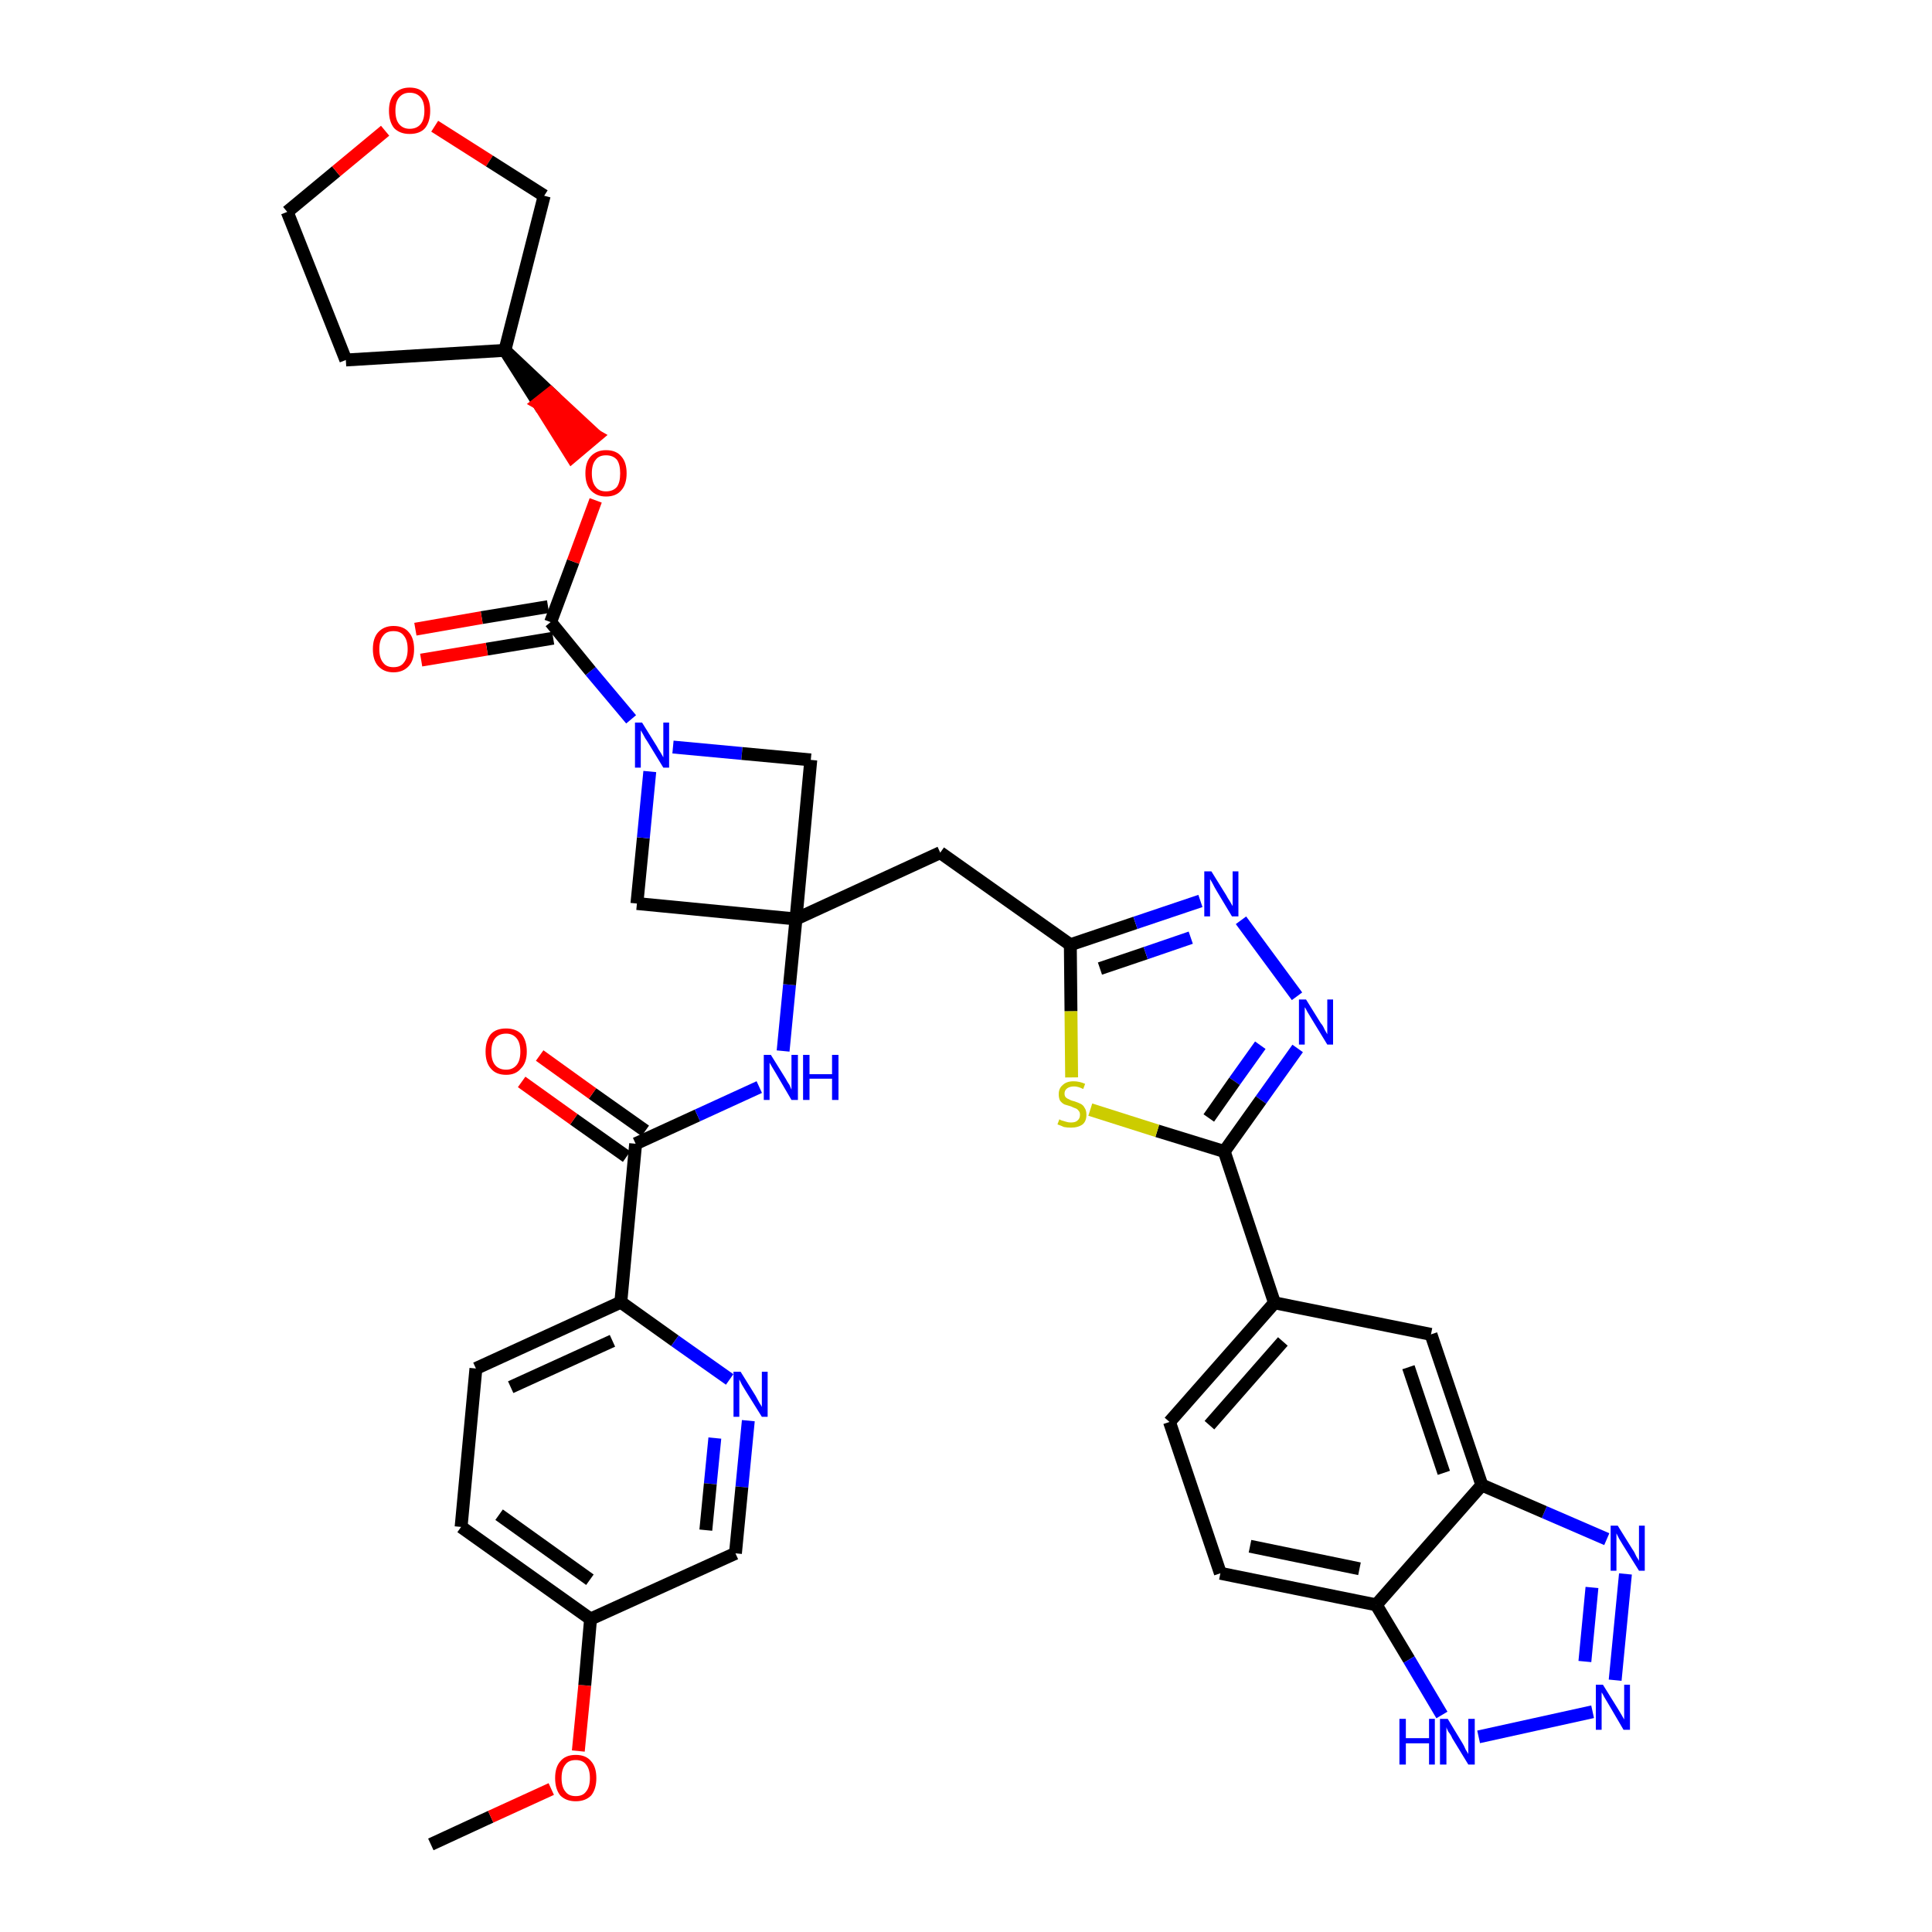 <?xml version='1.0' encoding='iso-8859-1'?>
<svg version='1.1' baseProfile='full'
              xmlns='http://www.w3.org/2000/svg'
                      xmlns:rdkit='http://www.rdkit.org/xml'
                      xmlns:xlink='http://www.w3.org/1999/xlink'
                  xml:space='preserve'
width='300px' height='300px' viewBox='0 0 300 300'>
<!-- END OF HEADER -->
<path class='bond-0 atom-0 atom-1' d='M 66.9,286.4 L 76.2,282.1' style='fill:none;fill-rule:evenodd;stroke:#000000;stroke-width:2.0px;stroke-linecap:butt;stroke-linejoin:miter;stroke-opacity:1' />
<path class='bond-0 atom-0 atom-1' d='M 76.2,282.1 L 85.6,277.8' style='fill:none;fill-rule:evenodd;stroke:#FF0000;stroke-width:2.0px;stroke-linecap:butt;stroke-linejoin:miter;stroke-opacity:1' />
<path class='bond-1 atom-1 atom-2' d='M 89.8,271.9 L 90.8,261.7' style='fill:none;fill-rule:evenodd;stroke:#FF0000;stroke-width:2.0px;stroke-linecap:butt;stroke-linejoin:miter;stroke-opacity:1' />
<path class='bond-1 atom-1 atom-2' d='M 90.8,261.7 L 91.7,251.4' style='fill:none;fill-rule:evenodd;stroke:#000000;stroke-width:2.0px;stroke-linecap:butt;stroke-linejoin:miter;stroke-opacity:1' />
<path class='bond-2 atom-2 atom-3' d='M 91.7,251.4 L 71.6,237.1' style='fill:none;fill-rule:evenodd;stroke:#000000;stroke-width:2.0px;stroke-linecap:butt;stroke-linejoin:miter;stroke-opacity:1' />
<path class='bond-2 atom-2 atom-3' d='M 91.6,245.3 L 77.5,235.2' style='fill:none;fill-rule:evenodd;stroke:#000000;stroke-width:2.0px;stroke-linecap:butt;stroke-linejoin:miter;stroke-opacity:1' />
<path class='bond-37 atom-37 atom-2' d='M 114.2,241.2 L 91.7,251.4' style='fill:none;fill-rule:evenodd;stroke:#000000;stroke-width:2.0px;stroke-linecap:butt;stroke-linejoin:miter;stroke-opacity:1' />
<path class='bond-3 atom-3 atom-4' d='M 71.6,237.1 L 73.9,212.5' style='fill:none;fill-rule:evenodd;stroke:#000000;stroke-width:2.0px;stroke-linecap:butt;stroke-linejoin:miter;stroke-opacity:1' />
<path class='bond-4 atom-4 atom-5' d='M 73.9,212.5 L 96.4,202.2' style='fill:none;fill-rule:evenodd;stroke:#000000;stroke-width:2.0px;stroke-linecap:butt;stroke-linejoin:miter;stroke-opacity:1' />
<path class='bond-4 atom-4 atom-5' d='M 79.3,215.4 L 95.1,208.2' style='fill:none;fill-rule:evenodd;stroke:#000000;stroke-width:2.0px;stroke-linecap:butt;stroke-linejoin:miter;stroke-opacity:1' />
<path class='bond-5 atom-5 atom-6' d='M 96.4,202.2 L 98.7,177.6' style='fill:none;fill-rule:evenodd;stroke:#000000;stroke-width:2.0px;stroke-linecap:butt;stroke-linejoin:miter;stroke-opacity:1' />
<path class='bond-35 atom-5 atom-36' d='M 96.4,202.2 L 104.8,208.2' style='fill:none;fill-rule:evenodd;stroke:#000000;stroke-width:2.0px;stroke-linecap:butt;stroke-linejoin:miter;stroke-opacity:1' />
<path class='bond-35 atom-5 atom-36' d='M 104.8,208.2 L 113.3,214.2' style='fill:none;fill-rule:evenodd;stroke:#0000FF;stroke-width:2.0px;stroke-linecap:butt;stroke-linejoin:miter;stroke-opacity:1' />
<path class='bond-6 atom-6 atom-7' d='M 100.2,175.6 L 92.0,169.8' style='fill:none;fill-rule:evenodd;stroke:#000000;stroke-width:2.0px;stroke-linecap:butt;stroke-linejoin:miter;stroke-opacity:1' />
<path class='bond-6 atom-6 atom-7' d='M 92.0,169.8 L 83.8,163.9' style='fill:none;fill-rule:evenodd;stroke:#FF0000;stroke-width:2.0px;stroke-linecap:butt;stroke-linejoin:miter;stroke-opacity:1' />
<path class='bond-6 atom-6 atom-7' d='M 97.3,179.6 L 89.1,173.8' style='fill:none;fill-rule:evenodd;stroke:#000000;stroke-width:2.0px;stroke-linecap:butt;stroke-linejoin:miter;stroke-opacity:1' />
<path class='bond-6 atom-6 atom-7' d='M 89.1,173.8 L 81.0,168.0' style='fill:none;fill-rule:evenodd;stroke:#FF0000;stroke-width:2.0px;stroke-linecap:butt;stroke-linejoin:miter;stroke-opacity:1' />
<path class='bond-7 atom-6 atom-8' d='M 98.7,177.6 L 108.3,173.2' style='fill:none;fill-rule:evenodd;stroke:#000000;stroke-width:2.0px;stroke-linecap:butt;stroke-linejoin:miter;stroke-opacity:1' />
<path class='bond-7 atom-6 atom-8' d='M 108.3,173.2 L 117.9,168.8' style='fill:none;fill-rule:evenodd;stroke:#0000FF;stroke-width:2.0px;stroke-linecap:butt;stroke-linejoin:miter;stroke-opacity:1' />
<path class='bond-8 atom-8 atom-9' d='M 121.6,163.2 L 122.6,152.9' style='fill:none;fill-rule:evenodd;stroke:#0000FF;stroke-width:2.0px;stroke-linecap:butt;stroke-linejoin:miter;stroke-opacity:1' />
<path class='bond-8 atom-8 atom-9' d='M 122.6,152.9 L 123.6,142.7' style='fill:none;fill-rule:evenodd;stroke:#000000;stroke-width:2.0px;stroke-linecap:butt;stroke-linejoin:miter;stroke-opacity:1' />
<path class='bond-9 atom-9 atom-10' d='M 123.6,142.7 L 146.0,132.4' style='fill:none;fill-rule:evenodd;stroke:#000000;stroke-width:2.0px;stroke-linecap:butt;stroke-linejoin:miter;stroke-opacity:1' />
<path class='bond-24 atom-9 atom-25' d='M 123.6,142.7 L 98.9,140.3' style='fill:none;fill-rule:evenodd;stroke:#000000;stroke-width:2.0px;stroke-linecap:butt;stroke-linejoin:miter;stroke-opacity:1' />
<path class='bond-38 atom-35 atom-9' d='M 125.9,118.0 L 123.6,142.7' style='fill:none;fill-rule:evenodd;stroke:#000000;stroke-width:2.0px;stroke-linecap:butt;stroke-linejoin:miter;stroke-opacity:1' />
<path class='bond-10 atom-10 atom-11' d='M 146.0,132.4 L 166.2,146.7' style='fill:none;fill-rule:evenodd;stroke:#000000;stroke-width:2.0px;stroke-linecap:butt;stroke-linejoin:miter;stroke-opacity:1' />
<path class='bond-11 atom-11 atom-12' d='M 166.2,146.7 L 176.3,143.3' style='fill:none;fill-rule:evenodd;stroke:#000000;stroke-width:2.0px;stroke-linecap:butt;stroke-linejoin:miter;stroke-opacity:1' />
<path class='bond-11 atom-11 atom-12' d='M 176.3,143.3 L 186.4,139.9' style='fill:none;fill-rule:evenodd;stroke:#0000FF;stroke-width:2.0px;stroke-linecap:butt;stroke-linejoin:miter;stroke-opacity:1' />
<path class='bond-11 atom-11 atom-12' d='M 170.8,150.4 L 177.9,148.0' style='fill:none;fill-rule:evenodd;stroke:#000000;stroke-width:2.0px;stroke-linecap:butt;stroke-linejoin:miter;stroke-opacity:1' />
<path class='bond-11 atom-11 atom-12' d='M 177.9,148.0 L 184.9,145.6' style='fill:none;fill-rule:evenodd;stroke:#0000FF;stroke-width:2.0px;stroke-linecap:butt;stroke-linejoin:miter;stroke-opacity:1' />
<path class='bond-39 atom-24 atom-11' d='M 166.4,167.3 L 166.3,157.0' style='fill:none;fill-rule:evenodd;stroke:#CCCC00;stroke-width:2.0px;stroke-linecap:butt;stroke-linejoin:miter;stroke-opacity:1' />
<path class='bond-39 atom-24 atom-11' d='M 166.3,157.0 L 166.2,146.7' style='fill:none;fill-rule:evenodd;stroke:#000000;stroke-width:2.0px;stroke-linecap:butt;stroke-linejoin:miter;stroke-opacity:1' />
<path class='bond-12 atom-12 atom-13' d='M 192.7,142.9 L 201.4,154.7' style='fill:none;fill-rule:evenodd;stroke:#0000FF;stroke-width:2.0px;stroke-linecap:butt;stroke-linejoin:miter;stroke-opacity:1' />
<path class='bond-13 atom-13 atom-14' d='M 201.5,162.8 L 195.8,170.8' style='fill:none;fill-rule:evenodd;stroke:#0000FF;stroke-width:2.0px;stroke-linecap:butt;stroke-linejoin:miter;stroke-opacity:1' />
<path class='bond-13 atom-13 atom-14' d='M 195.8,170.8 L 190.1,178.8' style='fill:none;fill-rule:evenodd;stroke:#000000;stroke-width:2.0px;stroke-linecap:butt;stroke-linejoin:miter;stroke-opacity:1' />
<path class='bond-13 atom-13 atom-14' d='M 195.7,162.3 L 191.7,167.9' style='fill:none;fill-rule:evenodd;stroke:#0000FF;stroke-width:2.0px;stroke-linecap:butt;stroke-linejoin:miter;stroke-opacity:1' />
<path class='bond-13 atom-13 atom-14' d='M 191.7,167.9 L 187.7,173.6' style='fill:none;fill-rule:evenodd;stroke:#000000;stroke-width:2.0px;stroke-linecap:butt;stroke-linejoin:miter;stroke-opacity:1' />
<path class='bond-14 atom-14 atom-15' d='M 190.1,178.8 L 197.9,202.3' style='fill:none;fill-rule:evenodd;stroke:#000000;stroke-width:2.0px;stroke-linecap:butt;stroke-linejoin:miter;stroke-opacity:1' />
<path class='bond-23 atom-14 atom-24' d='M 190.1,178.8 L 179.7,175.6' style='fill:none;fill-rule:evenodd;stroke:#000000;stroke-width:2.0px;stroke-linecap:butt;stroke-linejoin:miter;stroke-opacity:1' />
<path class='bond-23 atom-14 atom-24' d='M 179.7,175.6 L 169.3,172.3' style='fill:none;fill-rule:evenodd;stroke:#CCCC00;stroke-width:2.0px;stroke-linecap:butt;stroke-linejoin:miter;stroke-opacity:1' />
<path class='bond-15 atom-15 atom-16' d='M 197.9,202.3 L 181.6,220.8' style='fill:none;fill-rule:evenodd;stroke:#000000;stroke-width:2.0px;stroke-linecap:butt;stroke-linejoin:miter;stroke-opacity:1' />
<path class='bond-15 atom-15 atom-16' d='M 199.2,208.3 L 187.8,221.3' style='fill:none;fill-rule:evenodd;stroke:#000000;stroke-width:2.0px;stroke-linecap:butt;stroke-linejoin:miter;stroke-opacity:1' />
<path class='bond-41 atom-23 atom-15' d='M 222.2,207.2 L 197.9,202.3' style='fill:none;fill-rule:evenodd;stroke:#000000;stroke-width:2.0px;stroke-linecap:butt;stroke-linejoin:miter;stroke-opacity:1' />
<path class='bond-16 atom-16 atom-17' d='M 181.6,220.8 L 189.5,244.3' style='fill:none;fill-rule:evenodd;stroke:#000000;stroke-width:2.0px;stroke-linecap:butt;stroke-linejoin:miter;stroke-opacity:1' />
<path class='bond-17 atom-17 atom-18' d='M 189.5,244.3 L 213.7,249.2' style='fill:none;fill-rule:evenodd;stroke:#000000;stroke-width:2.0px;stroke-linecap:butt;stroke-linejoin:miter;stroke-opacity:1' />
<path class='bond-17 atom-17 atom-18' d='M 194.1,240.1 L 211.1,243.6' style='fill:none;fill-rule:evenodd;stroke:#000000;stroke-width:2.0px;stroke-linecap:butt;stroke-linejoin:miter;stroke-opacity:1' />
<path class='bond-18 atom-18 atom-19' d='M 213.7,249.2 L 218.8,257.7' style='fill:none;fill-rule:evenodd;stroke:#000000;stroke-width:2.0px;stroke-linecap:butt;stroke-linejoin:miter;stroke-opacity:1' />
<path class='bond-18 atom-18 atom-19' d='M 218.8,257.7 L 223.9,266.3' style='fill:none;fill-rule:evenodd;stroke:#0000FF;stroke-width:2.0px;stroke-linecap:butt;stroke-linejoin:miter;stroke-opacity:1' />
<path class='bond-42 atom-22 atom-18' d='M 230.1,230.6 L 213.7,249.2' style='fill:none;fill-rule:evenodd;stroke:#000000;stroke-width:2.0px;stroke-linecap:butt;stroke-linejoin:miter;stroke-opacity:1' />
<path class='bond-19 atom-19 atom-20' d='M 229.6,269.7 L 247.3,265.8' style='fill:none;fill-rule:evenodd;stroke:#0000FF;stroke-width:2.0px;stroke-linecap:butt;stroke-linejoin:miter;stroke-opacity:1' />
<path class='bond-20 atom-20 atom-21' d='M 250.8,260.9 L 252.4,244.4' style='fill:none;fill-rule:evenodd;stroke:#0000FF;stroke-width:2.0px;stroke-linecap:butt;stroke-linejoin:miter;stroke-opacity:1' />
<path class='bond-20 atom-20 atom-21' d='M 246.1,258.0 L 247.2,246.5' style='fill:none;fill-rule:evenodd;stroke:#0000FF;stroke-width:2.0px;stroke-linecap:butt;stroke-linejoin:miter;stroke-opacity:1' />
<path class='bond-21 atom-21 atom-22' d='M 249.5,239.0 L 239.8,234.8' style='fill:none;fill-rule:evenodd;stroke:#0000FF;stroke-width:2.0px;stroke-linecap:butt;stroke-linejoin:miter;stroke-opacity:1' />
<path class='bond-21 atom-21 atom-22' d='M 239.8,234.8 L 230.1,230.6' style='fill:none;fill-rule:evenodd;stroke:#000000;stroke-width:2.0px;stroke-linecap:butt;stroke-linejoin:miter;stroke-opacity:1' />
<path class='bond-22 atom-22 atom-23' d='M 230.1,230.6 L 222.2,207.2' style='fill:none;fill-rule:evenodd;stroke:#000000;stroke-width:2.0px;stroke-linecap:butt;stroke-linejoin:miter;stroke-opacity:1' />
<path class='bond-22 atom-22 atom-23' d='M 224.2,228.7 L 218.7,212.3' style='fill:none;fill-rule:evenodd;stroke:#000000;stroke-width:2.0px;stroke-linecap:butt;stroke-linejoin:miter;stroke-opacity:1' />
<path class='bond-25 atom-25 atom-26' d='M 98.9,140.3 L 99.9,130.1' style='fill:none;fill-rule:evenodd;stroke:#000000;stroke-width:2.0px;stroke-linecap:butt;stroke-linejoin:miter;stroke-opacity:1' />
<path class='bond-25 atom-25 atom-26' d='M 99.9,130.1 L 100.9,119.8' style='fill:none;fill-rule:evenodd;stroke:#0000FF;stroke-width:2.0px;stroke-linecap:butt;stroke-linejoin:miter;stroke-opacity:1' />
<path class='bond-26 atom-26 atom-27' d='M 98.0,111.7 L 91.7,104.2' style='fill:none;fill-rule:evenodd;stroke:#0000FF;stroke-width:2.0px;stroke-linecap:butt;stroke-linejoin:miter;stroke-opacity:1' />
<path class='bond-26 atom-26 atom-27' d='M 91.7,104.2 L 85.5,96.6' style='fill:none;fill-rule:evenodd;stroke:#000000;stroke-width:2.0px;stroke-linecap:butt;stroke-linejoin:miter;stroke-opacity:1' />
<path class='bond-34 atom-26 atom-35' d='M 104.5,116.0 L 115.2,117.0' style='fill:none;fill-rule:evenodd;stroke:#0000FF;stroke-width:2.0px;stroke-linecap:butt;stroke-linejoin:miter;stroke-opacity:1' />
<path class='bond-34 atom-26 atom-35' d='M 115.2,117.0 L 125.9,118.0' style='fill:none;fill-rule:evenodd;stroke:#000000;stroke-width:2.0px;stroke-linecap:butt;stroke-linejoin:miter;stroke-opacity:1' />
<path class='bond-27 atom-27 atom-28' d='M 85.1,94.2 L 74.8,95.9' style='fill:none;fill-rule:evenodd;stroke:#000000;stroke-width:2.0px;stroke-linecap:butt;stroke-linejoin:miter;stroke-opacity:1' />
<path class='bond-27 atom-27 atom-28' d='M 74.8,95.9 L 64.5,97.7' style='fill:none;fill-rule:evenodd;stroke:#FF0000;stroke-width:2.0px;stroke-linecap:butt;stroke-linejoin:miter;stroke-opacity:1' />
<path class='bond-27 atom-27 atom-28' d='M 85.9,99.1 L 75.6,100.8' style='fill:none;fill-rule:evenodd;stroke:#000000;stroke-width:2.0px;stroke-linecap:butt;stroke-linejoin:miter;stroke-opacity:1' />
<path class='bond-27 atom-27 atom-28' d='M 75.6,100.8 L 65.4,102.5' style='fill:none;fill-rule:evenodd;stroke:#FF0000;stroke-width:2.0px;stroke-linecap:butt;stroke-linejoin:miter;stroke-opacity:1' />
<path class='bond-28 atom-27 atom-29' d='M 85.5,96.6 L 89.0,87.2' style='fill:none;fill-rule:evenodd;stroke:#000000;stroke-width:2.0px;stroke-linecap:butt;stroke-linejoin:miter;stroke-opacity:1' />
<path class='bond-28 atom-27 atom-29' d='M 89.0,87.2 L 92.5,77.7' style='fill:none;fill-rule:evenodd;stroke:#FF0000;stroke-width:2.0px;stroke-linecap:butt;stroke-linejoin:miter;stroke-opacity:1' />
<path class='bond-29 atom-30 atom-29' d='M 78.4,54.4 L 83.6,62.6 L 85.5,61.1 Z' style='fill:#000000;fill-rule:evenodd;fill-opacity:1;stroke:#000000;stroke-width:2.0px;stroke-linecap:butt;stroke-linejoin:miter;stroke-opacity:1;' />
<path class='bond-29 atom-30 atom-29' d='M 83.6,62.6 L 92.6,67.7 L 88.8,70.9 Z' style='fill:#FF0000;fill-rule:evenodd;fill-opacity:1;stroke:#FF0000;stroke-width:2.0px;stroke-linecap:butt;stroke-linejoin:miter;stroke-opacity:1;' />
<path class='bond-29 atom-30 atom-29' d='M 83.6,62.6 L 85.5,61.1 L 92.6,67.7 Z' style='fill:#FF0000;fill-rule:evenodd;fill-opacity:1;stroke:#FF0000;stroke-width:2.0px;stroke-linecap:butt;stroke-linejoin:miter;stroke-opacity:1;' />
<path class='bond-30 atom-30 atom-31' d='M 78.4,54.4 L 53.7,55.9' style='fill:none;fill-rule:evenodd;stroke:#000000;stroke-width:2.0px;stroke-linecap:butt;stroke-linejoin:miter;stroke-opacity:1' />
<path class='bond-40 atom-34 atom-30' d='M 84.5,30.4 L 78.4,54.4' style='fill:none;fill-rule:evenodd;stroke:#000000;stroke-width:2.0px;stroke-linecap:butt;stroke-linejoin:miter;stroke-opacity:1' />
<path class='bond-31 atom-31 atom-32' d='M 53.7,55.9 L 44.6,32.9' style='fill:none;fill-rule:evenodd;stroke:#000000;stroke-width:2.0px;stroke-linecap:butt;stroke-linejoin:miter;stroke-opacity:1' />
<path class='bond-32 atom-32 atom-33' d='M 44.6,32.9 L 52.2,26.6' style='fill:none;fill-rule:evenodd;stroke:#000000;stroke-width:2.0px;stroke-linecap:butt;stroke-linejoin:miter;stroke-opacity:1' />
<path class='bond-32 atom-32 atom-33' d='M 52.2,26.6 L 59.8,20.3' style='fill:none;fill-rule:evenodd;stroke:#FF0000;stroke-width:2.0px;stroke-linecap:butt;stroke-linejoin:miter;stroke-opacity:1' />
<path class='bond-33 atom-33 atom-34' d='M 67.5,19.6 L 76.0,25.0' style='fill:none;fill-rule:evenodd;stroke:#FF0000;stroke-width:2.0px;stroke-linecap:butt;stroke-linejoin:miter;stroke-opacity:1' />
<path class='bond-33 atom-33 atom-34' d='M 76.0,25.0 L 84.5,30.4' style='fill:none;fill-rule:evenodd;stroke:#000000;stroke-width:2.0px;stroke-linecap:butt;stroke-linejoin:miter;stroke-opacity:1' />
<path class='bond-36 atom-36 atom-37' d='M 116.2,220.6 L 115.2,230.9' style='fill:none;fill-rule:evenodd;stroke:#0000FF;stroke-width:2.0px;stroke-linecap:butt;stroke-linejoin:miter;stroke-opacity:1' />
<path class='bond-36 atom-36 atom-37' d='M 115.2,230.9 L 114.2,241.2' style='fill:none;fill-rule:evenodd;stroke:#000000;stroke-width:2.0px;stroke-linecap:butt;stroke-linejoin:miter;stroke-opacity:1' />
<path class='bond-36 atom-36 atom-37' d='M 111.0,223.3 L 110.3,230.4' style='fill:none;fill-rule:evenodd;stroke:#0000FF;stroke-width:2.0px;stroke-linecap:butt;stroke-linejoin:miter;stroke-opacity:1' />
<path class='bond-36 atom-36 atom-37' d='M 110.3,230.4 L 109.6,237.6' style='fill:none;fill-rule:evenodd;stroke:#000000;stroke-width:2.0px;stroke-linecap:butt;stroke-linejoin:miter;stroke-opacity:1' />
<path  class='atom-1' d='M 86.2 276.1
Q 86.2 274.4, 87.0 273.5
Q 87.8 272.5, 89.4 272.5
Q 91.0 272.5, 91.8 273.5
Q 92.6 274.4, 92.6 276.1
Q 92.6 277.8, 91.8 278.8
Q 90.9 279.7, 89.4 279.7
Q 87.9 279.7, 87.0 278.8
Q 86.2 277.8, 86.2 276.1
M 89.4 278.9
Q 90.5 278.9, 91.0 278.2
Q 91.6 277.5, 91.6 276.1
Q 91.6 274.7, 91.0 274.0
Q 90.5 273.3, 89.4 273.3
Q 88.3 273.3, 87.8 274.0
Q 87.2 274.7, 87.2 276.1
Q 87.2 277.5, 87.8 278.2
Q 88.3 278.9, 89.4 278.9
' fill='#FF0000'/>
<path  class='atom-7' d='M 75.4 163.3
Q 75.4 161.6, 76.2 160.6
Q 77.0 159.7, 78.6 159.7
Q 80.1 159.7, 81.0 160.6
Q 81.8 161.6, 81.8 163.3
Q 81.8 165.0, 80.9 165.9
Q 80.1 166.9, 78.6 166.9
Q 77.0 166.9, 76.2 165.9
Q 75.4 165.0, 75.4 163.3
M 78.6 166.1
Q 79.6 166.1, 80.2 165.4
Q 80.8 164.7, 80.8 163.3
Q 80.8 161.9, 80.2 161.2
Q 79.6 160.5, 78.6 160.5
Q 77.5 160.5, 76.9 161.2
Q 76.3 161.9, 76.3 163.3
Q 76.3 164.7, 76.9 165.4
Q 77.5 166.1, 78.6 166.1
' fill='#FF0000'/>
<path  class='atom-8' d='M 119.7 163.8
L 122.0 167.5
Q 122.2 167.9, 122.6 168.5
Q 122.9 169.2, 122.9 169.2
L 122.9 163.8
L 123.9 163.8
L 123.9 170.8
L 122.9 170.8
L 120.5 166.7
Q 120.2 166.2, 119.9 165.7
Q 119.6 165.2, 119.5 165.0
L 119.5 170.8
L 118.6 170.8
L 118.6 163.8
L 119.7 163.8
' fill='#0000FF'/>
<path  class='atom-8' d='M 124.7 163.8
L 125.7 163.8
L 125.7 166.8
L 129.2 166.8
L 129.2 163.8
L 130.2 163.8
L 130.2 170.8
L 129.2 170.8
L 129.2 167.5
L 125.7 167.5
L 125.7 170.8
L 124.7 170.8
L 124.7 163.8
' fill='#0000FF'/>
<path  class='atom-12' d='M 188.1 135.3
L 190.4 139.0
Q 190.6 139.4, 191.0 140.0
Q 191.4 140.7, 191.4 140.7
L 191.4 135.3
L 192.3 135.3
L 192.3 142.3
L 191.3 142.3
L 188.9 138.3
Q 188.6 137.8, 188.3 137.2
Q 188.0 136.7, 187.9 136.5
L 187.9 142.3
L 187.0 142.3
L 187.0 135.3
L 188.1 135.3
' fill='#0000FF'/>
<path  class='atom-13' d='M 202.8 155.2
L 205.1 158.9
Q 205.4 159.2, 205.7 159.9
Q 206.1 160.6, 206.1 160.6
L 206.1 155.2
L 207.0 155.2
L 207.0 162.2
L 206.1 162.2
L 203.6 158.1
Q 203.3 157.6, 203.0 157.1
Q 202.7 156.5, 202.6 156.4
L 202.6 162.2
L 201.7 162.2
L 201.7 155.2
L 202.8 155.2
' fill='#0000FF'/>
<path  class='atom-19' d='M 217.3 266.9
L 218.3 266.9
L 218.3 269.9
L 221.9 269.9
L 221.9 266.9
L 222.8 266.9
L 222.8 274.0
L 221.9 274.0
L 221.9 270.7
L 218.3 270.7
L 218.3 274.0
L 217.3 274.0
L 217.3 266.9
' fill='#0000FF'/>
<path  class='atom-19' d='M 224.8 266.9
L 227.1 270.7
Q 227.3 271.0, 227.6 271.7
Q 228.0 272.3, 228.0 272.4
L 228.0 266.9
L 229.0 266.9
L 229.0 274.0
L 228.0 274.0
L 225.5 269.9
Q 225.3 269.4, 224.9 268.9
Q 224.6 268.3, 224.6 268.2
L 224.6 274.0
L 223.6 274.0
L 223.6 266.9
L 224.8 266.9
' fill='#0000FF'/>
<path  class='atom-20' d='M 248.9 261.6
L 251.2 265.3
Q 251.4 265.6, 251.8 266.3
Q 252.2 267.0, 252.2 267.0
L 252.2 261.6
L 253.1 261.6
L 253.1 268.6
L 252.1 268.6
L 249.7 264.5
Q 249.4 264.0, 249.1 263.5
Q 248.8 262.9, 248.7 262.8
L 248.7 268.6
L 247.8 268.6
L 247.8 261.6
L 248.9 261.6
' fill='#0000FF'/>
<path  class='atom-21' d='M 251.2 236.9
L 253.5 240.6
Q 253.8 241.0, 254.1 241.7
Q 254.5 242.3, 254.5 242.4
L 254.5 236.9
L 255.4 236.9
L 255.4 243.9
L 254.5 243.9
L 252.0 239.9
Q 251.7 239.4, 251.4 238.9
Q 251.1 238.3, 251.0 238.1
L 251.0 243.9
L 250.1 243.9
L 250.1 236.9
L 251.2 236.9
' fill='#0000FF'/>
<path  class='atom-24' d='M 164.5 173.8
Q 164.6 173.9, 164.9 174.0
Q 165.2 174.1, 165.6 174.2
Q 165.9 174.3, 166.3 174.3
Q 167.0 174.3, 167.3 174.0
Q 167.7 173.7, 167.7 173.1
Q 167.7 172.7, 167.5 172.5
Q 167.3 172.2, 167.0 172.1
Q 166.7 172.0, 166.3 171.8
Q 165.6 171.6, 165.3 171.5
Q 164.9 171.3, 164.6 170.9
Q 164.4 170.5, 164.4 169.9
Q 164.4 169.0, 165.0 168.5
Q 165.6 167.9, 166.7 167.9
Q 167.6 167.9, 168.5 168.3
L 168.2 169.1
Q 167.4 168.7, 166.8 168.7
Q 166.1 168.7, 165.7 169.0
Q 165.3 169.3, 165.3 169.8
Q 165.3 170.2, 165.5 170.4
Q 165.7 170.6, 166.0 170.7
Q 166.3 170.9, 166.8 171.0
Q 167.4 171.2, 167.8 171.4
Q 168.2 171.6, 168.4 172.0
Q 168.7 172.4, 168.7 173.1
Q 168.7 174.1, 168.1 174.6
Q 167.4 175.1, 166.3 175.1
Q 165.7 175.1, 165.2 175.0
Q 164.8 174.8, 164.2 174.6
L 164.5 173.8
' fill='#CCCC00'/>
<path  class='atom-26' d='M 99.7 112.2
L 102.0 115.9
Q 102.2 116.3, 102.6 116.9
Q 103.0 117.6, 103.0 117.6
L 103.0 112.2
L 103.9 112.2
L 103.9 119.2
L 103.0 119.2
L 100.5 115.1
Q 100.2 114.7, 99.9 114.1
Q 99.6 113.6, 99.5 113.4
L 99.5 119.2
L 98.6 119.2
L 98.6 112.2
L 99.7 112.2
' fill='#0000FF'/>
<path  class='atom-28' d='M 57.9 100.8
Q 57.9 99.1, 58.7 98.2
Q 59.6 97.2, 61.1 97.2
Q 62.7 97.2, 63.5 98.2
Q 64.3 99.1, 64.3 100.8
Q 64.3 102.5, 63.5 103.4
Q 62.6 104.4, 61.1 104.4
Q 59.6 104.4, 58.7 103.4
Q 57.9 102.5, 57.9 100.8
M 61.1 103.6
Q 62.2 103.6, 62.7 102.9
Q 63.3 102.2, 63.3 100.8
Q 63.3 99.4, 62.7 98.7
Q 62.2 98.0, 61.1 98.0
Q 60.0 98.0, 59.5 98.7
Q 58.9 99.4, 58.9 100.8
Q 58.9 102.2, 59.5 102.9
Q 60.0 103.6, 61.1 103.6
' fill='#FF0000'/>
<path  class='atom-29' d='M 90.9 73.5
Q 90.9 71.8, 91.7 70.9
Q 92.6 69.9, 94.1 69.9
Q 95.7 69.9, 96.5 70.9
Q 97.3 71.8, 97.3 73.5
Q 97.3 75.2, 96.5 76.1
Q 95.7 77.1, 94.1 77.1
Q 92.6 77.1, 91.7 76.1
Q 90.9 75.2, 90.9 73.5
M 94.1 76.3
Q 95.2 76.3, 95.8 75.6
Q 96.3 74.9, 96.3 73.5
Q 96.3 72.1, 95.8 71.4
Q 95.2 70.7, 94.1 70.7
Q 93.0 70.7, 92.5 71.4
Q 91.9 72.1, 91.9 73.5
Q 91.9 74.9, 92.5 75.6
Q 93.0 76.3, 94.1 76.3
' fill='#FF0000'/>
<path  class='atom-33' d='M 60.4 17.2
Q 60.4 15.5, 61.2 14.6
Q 62.1 13.6, 63.6 13.6
Q 65.2 13.6, 66.0 14.6
Q 66.8 15.5, 66.8 17.2
Q 66.8 18.9, 66.0 19.9
Q 65.2 20.8, 63.6 20.8
Q 62.1 20.8, 61.2 19.9
Q 60.4 18.9, 60.4 17.2
M 63.6 20.0
Q 64.7 20.0, 65.3 19.3
Q 65.9 18.6, 65.9 17.2
Q 65.9 15.8, 65.3 15.1
Q 64.7 14.4, 63.6 14.4
Q 62.6 14.4, 62.0 15.1
Q 61.4 15.8, 61.4 17.2
Q 61.4 18.6, 62.0 19.3
Q 62.6 20.0, 63.6 20.0
' fill='#FF0000'/>
<path  class='atom-36' d='M 115.0 213.0
L 117.3 216.7
Q 117.5 217.1, 117.9 217.8
Q 118.3 218.4, 118.3 218.5
L 118.3 213.0
L 119.2 213.0
L 119.2 220.0
L 118.3 220.0
L 115.8 216.0
Q 115.5 215.5, 115.2 215.0
Q 114.9 214.4, 114.8 214.2
L 114.8 220.0
L 113.9 220.0
L 113.9 213.0
L 115.0 213.0
' fill='#0000FF'/>
</svg>
